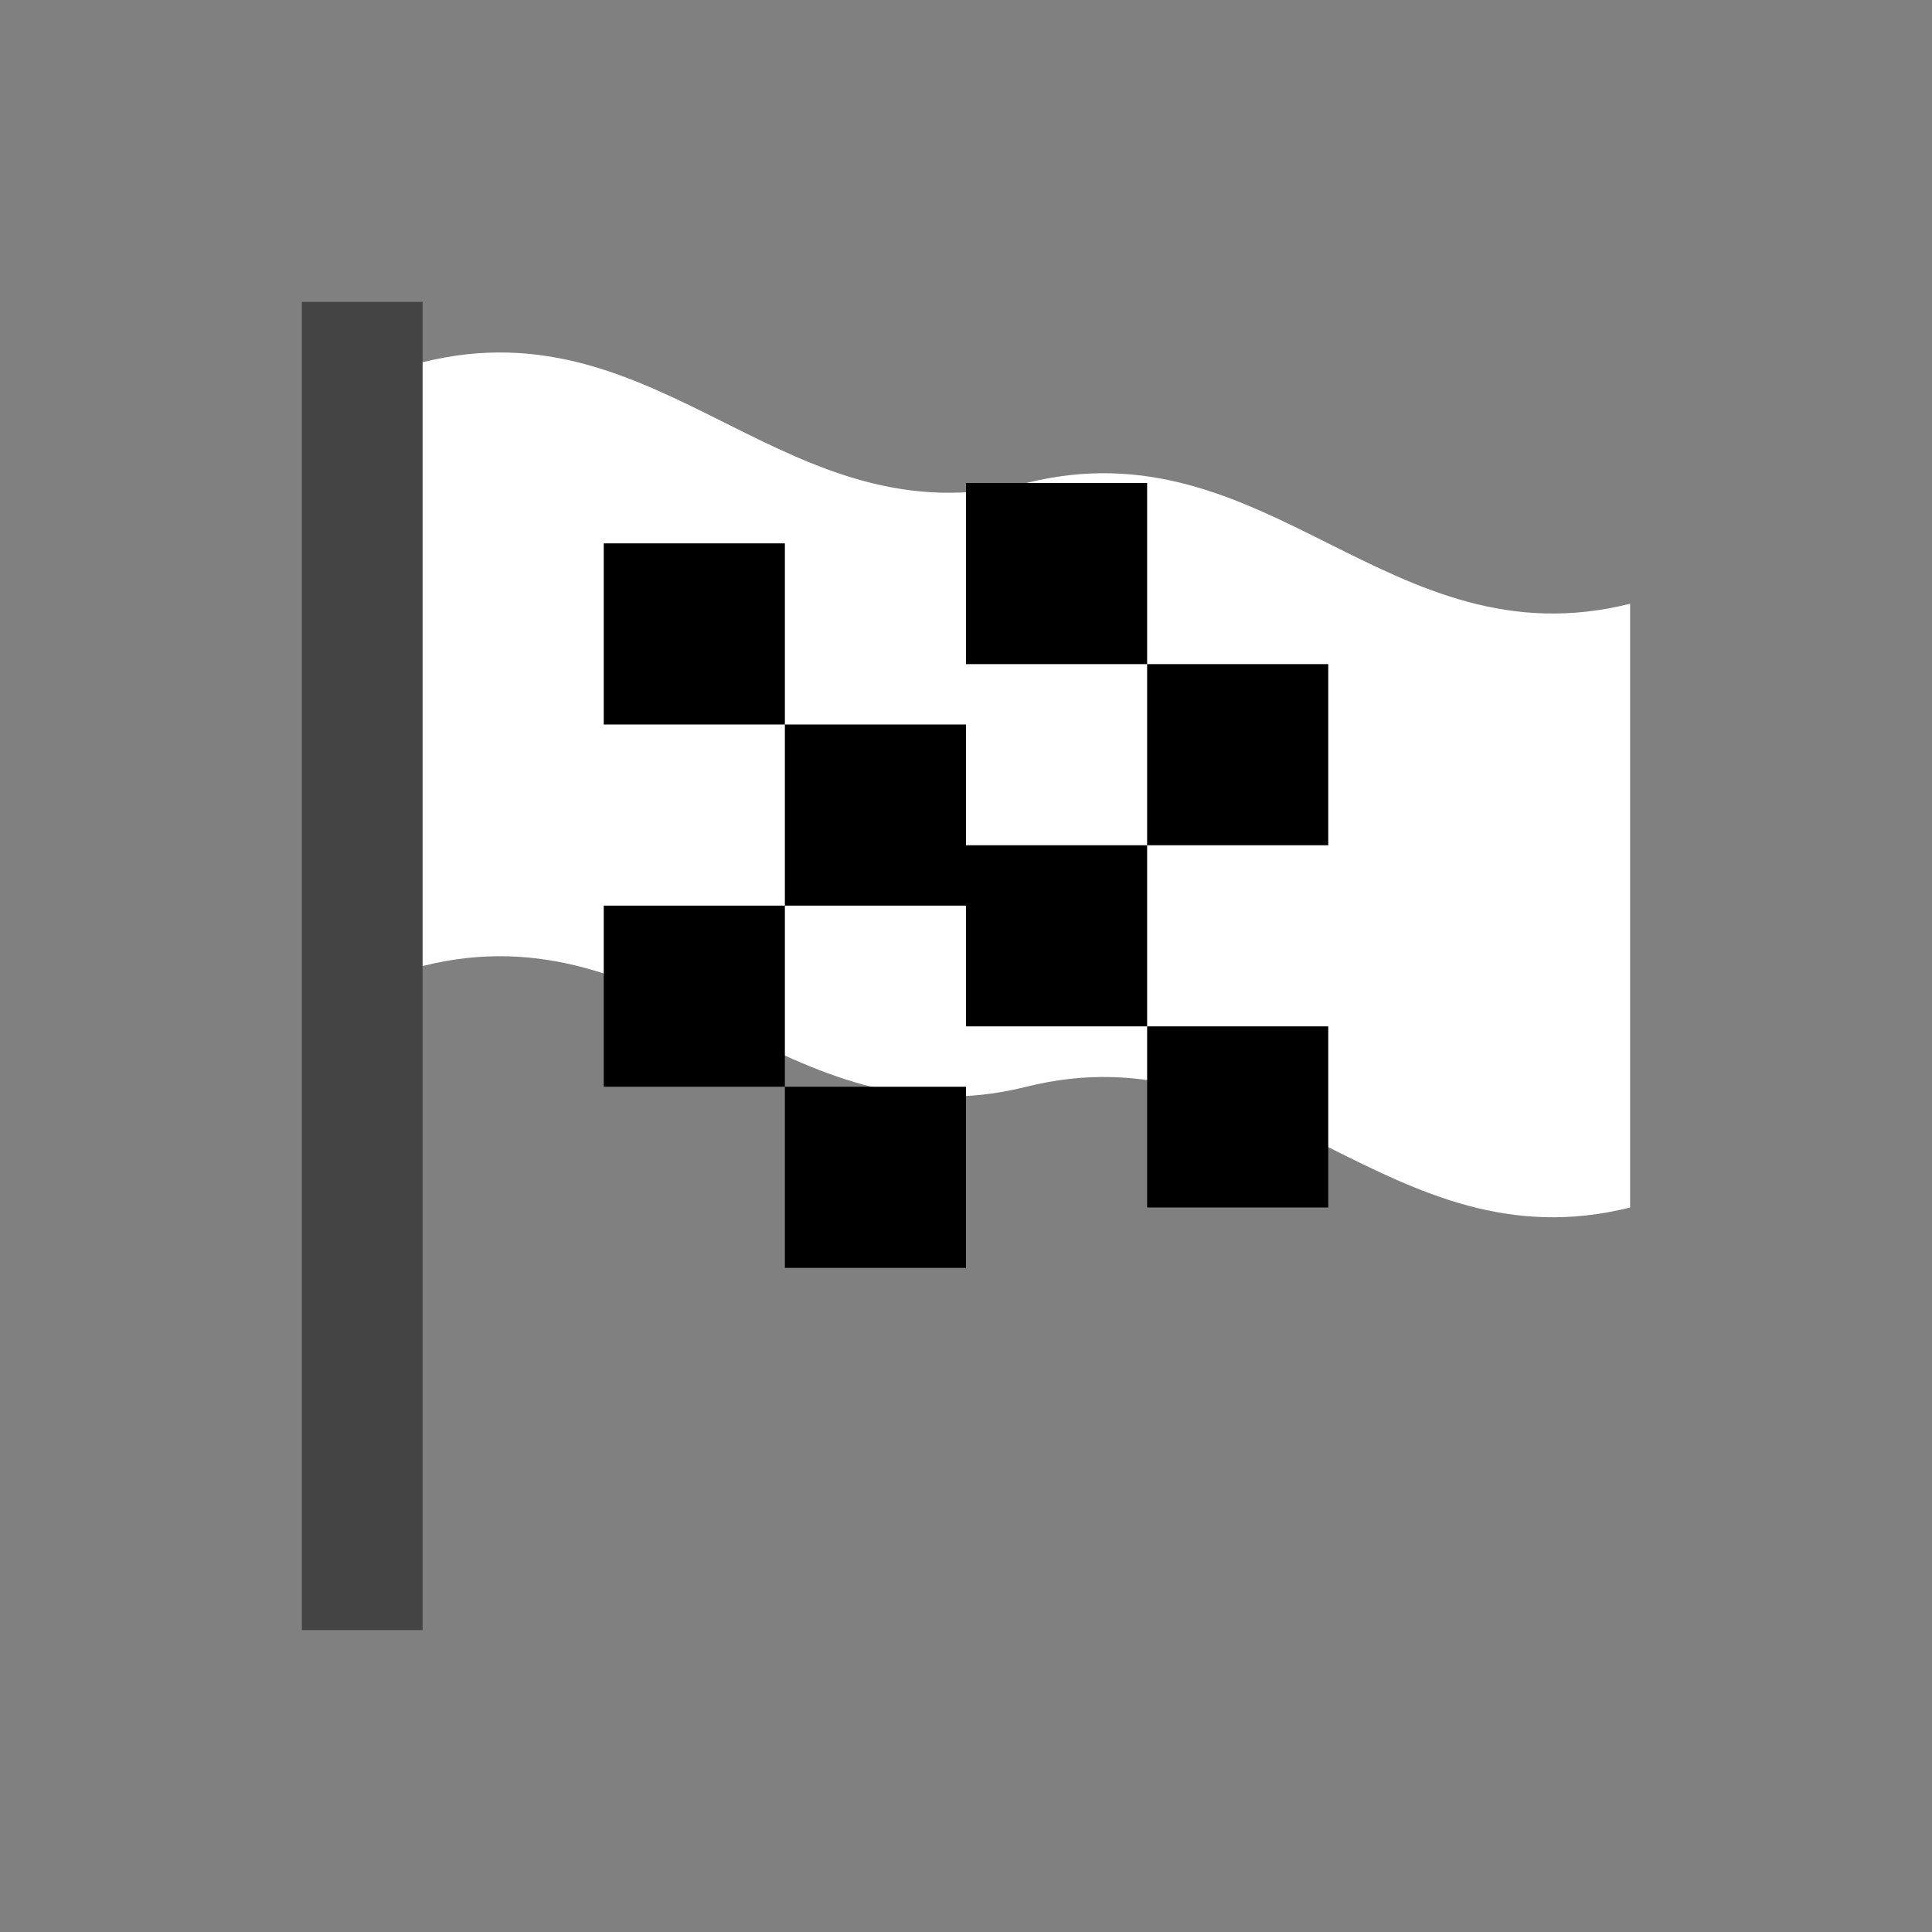 <svg xmlns="http://www.w3.org/2000/svg" viewBox="0 0 64 64">
  <rect x="0" y="0" width="64" height="64" fill="#808080" stroke="none"/>
  <rect x="10" y="10" width="4" height="44" fill="#444" />
  <path d="M14 12 C22 10, 26 18, 34 16 C42 14, 46 22, 54 20 L54 40 C46 42, 42 34, 34 36 C26 38, 22 30, 14 32 Z" fill="#fff"/>
  <g fill="#000">
    <rect x="20" y="18" width="6" height="6"/>
    <rect x="32" y="16" width="6" height="6"/>
    <rect x="26" y="24" width="6" height="6"/>
    <rect x="38" y="22" width="6" height="6"/>
    <rect x="20" y="30" width="6" height="6"/>
    <rect x="32" y="28" width="6" height="6"/>
    <rect x="26" y="36" width="6" height="6"/>
    <rect x="38" y="34" width="6" height="6"/>
  </g>
</svg>
